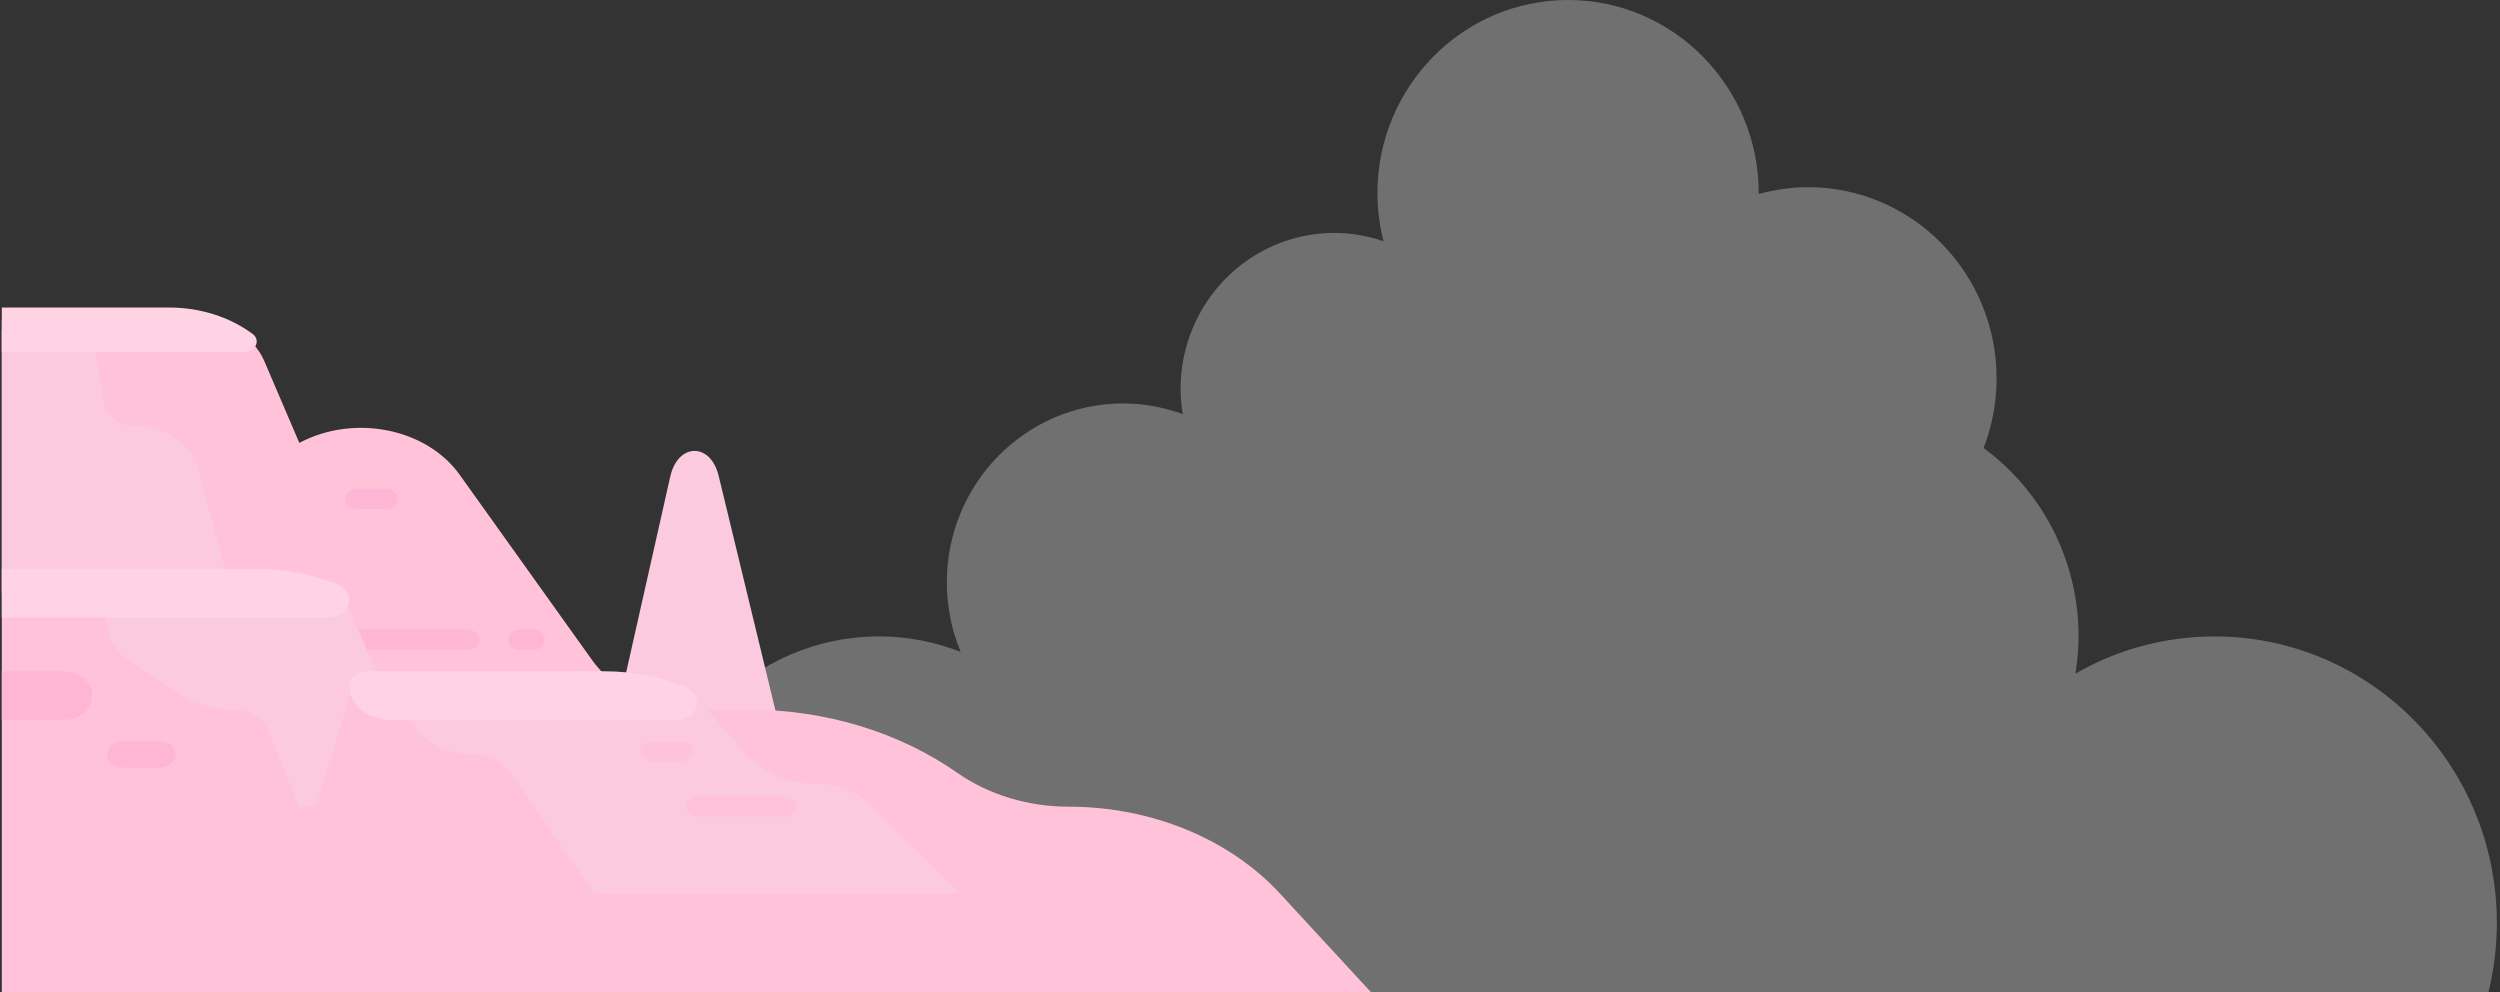 <svg width="504" height="200" viewBox="0 0 504 200" fill="none" xmlns="http://www.w3.org/2000/svg">
<rect x="0" y="0" width="504" height="200" fill="#333333" stroke="none"/>
<path opacity="0.3" d="M138.688 200C134.066 192.753 131.365 184.127 131.365 174.84C131.365 149.142 151.905 128.296 177.247 128.296C183.05 128.296 188.572 129.433 193.675 131.422C191.874 127.108 190.884 122.369 190.884 117.396C190.884 97.483 206.801 81.336 226.431 81.336C230.653 81.336 234.685 82.117 238.447 83.497C238.176 81.833 238.006 80.148 238.006 78.403C238.006 61.037 251.883 46.96 269.001 46.96C272.473 46.96 275.795 47.569 278.916 48.635C278.146 45.55 277.686 42.332 277.686 38.993C277.686 17.457 294.894 0 316.124 0C337.354 0 354.563 17.457 354.563 38.993C354.563 39.034 354.563 39.074 354.563 39.105C357.734 38.242 361.046 37.735 364.488 37.735C385.488 37.735 402.516 55.009 402.516 76.312C402.516 81.254 401.566 85.974 399.895 90.318C411.48 98.853 419.044 112.666 419.044 128.306C419.044 130.864 418.784 133.36 418.404 135.806C426.678 131.036 436.242 128.306 446.447 128.306C477.882 128.306 503.365 154.156 503.365 186.045C503.365 190.856 502.775 195.534 501.684 200H138.698H138.688Z" fill="white"/>
<g clip-path="url(#clip0_4083_7102)">
<path d="M160.225 159.313L144.884 95.938C143.239 89.144 136.659 89.251 135.118 96.097L120.884 159.313H160.225Z" fill="#FCCADE"/>
<path d="M258.077 180.174C247.868 169.107 232.122 162.628 215.436 162.628C207.246 162.628 199.317 160.22 193.028 155.822C181.24 147.579 166.377 143.065 151.028 143.065H140.28C131.738 143.065 123.824 139.305 119.433 133.162L92.663 95.702C85.96 86.323 71.351 83.424 60.345 89.289L53.258 72.737C51.13 67.767 45.511 64.453 39.214 64.453H0.365V200H276.365L258.077 180.174Z" fill="#FFC2D9"/>
<path d="M94.243 126.935H70.795C69.445 126.935 68.351 127.853 68.351 128.984C68.351 130.115 69.445 131.033 70.795 131.033H94.243C95.592 131.033 96.686 130.115 96.686 128.984C96.686 127.852 95.592 126.935 94.243 126.935Z" fill="#FFB6D4"/>
<path d="M107.436 126.935H104.825C103.476 126.935 102.382 127.853 102.382 128.984C102.382 130.115 103.476 131.033 104.825 131.033H107.436C108.785 131.033 109.879 130.115 109.879 128.984C109.879 127.852 108.785 126.935 107.436 126.935Z" fill="#FFB6D4"/>
<path d="M18.689 66.468L20.886 81.221C21.281 83.871 23.968 85.859 27.153 85.859C33.283 85.859 38.592 89.426 39.928 94.442L46.625 119.588H0.365V66.468H18.689Z" fill="#FCCADE"/>
<path d="M71.98 102.635H77.758C79.108 102.635 80.202 101.718 80.202 100.586C80.202 99.455 79.108 98.538 77.758 98.538H71.98C70.63 98.538 69.537 99.455 69.537 100.586C69.537 101.718 70.63 102.635 71.98 102.635Z" fill="#FFB6D4"/>
<path d="M0.365 70.937H49.271C51.554 70.937 52.621 68.568 50.909 67.303C46.283 63.886 40.329 62 34.163 62H0.365V70.937Z" fill="#FFD2E4"/>
<path d="M68.097 117.834L88.14 162.628H60.344L53.957 147.098C52.965 144.684 50.255 143.065 47.209 143.065C42.932 143.065 38.786 141.824 35.477 139.552L25.796 132.909C23.125 131.076 21.577 128.336 21.577 125.443V117.834H68.097Z" fill="#FCCADE"/>
<path d="M0.365 114.682H51.729C57.399 114.682 62.995 115.76 68.097 117.834C72.091 119.459 70.712 124.494 66.272 124.494H0.365V114.682Z" fill="#FFD2E4"/>
<path d="M24.747 154.748H32.243C33.993 154.748 35.412 153.558 35.412 152.091C35.412 150.623 33.993 149.433 32.243 149.433H24.747C22.996 149.433 21.577 150.623 21.577 152.091C21.577 153.558 22.996 154.748 24.747 154.748Z" fill="#FFB6D4"/>
<path d="M0.365 145.139H12.735C15.968 145.139 18.589 142.942 18.589 140.231C18.589 137.521 15.968 135.324 12.735 135.324H0.365V145.139Z" fill="#FFB6D4"/>
<path d="M70.46 140.231L58.394 180.096H193.381L174.897 161.837C172.506 159.475 168.998 158.114 165.303 158.114C159.125 158.114 153.326 155.611 149.736 151.396L140.229 140.233L70.46 140.231Z" fill="#FCCADE"/>
<path d="M58.394 180.096L70.46 140.231L81.801 140.233V140.808C81.801 147.039 87.826 152.091 95.258 152.091C98.4 152.091 101.305 153.489 102.889 155.763L119.837 180.096L58.394 180.096Z" fill="#FFC2D9"/>
<path d="M73.928 135.327H121.824C127.494 135.327 133.09 136.405 138.191 138.479C142.186 140.103 140.807 145.139 136.367 145.139H78.695C74.147 145.139 70.46 142.048 70.46 138.235C70.46 136.629 72.012 135.327 73.928 135.327Z" fill="#FFD2E4"/>
<path d="M131.501 153.531H137.279C138.629 153.531 139.723 152.613 139.723 151.482C139.723 150.351 138.629 149.433 137.279 149.433H131.501C130.151 149.433 129.057 150.351 129.057 151.482C129.057 152.613 130.151 153.531 131.501 153.531Z" fill="#FFC2D9"/>
<path d="M140.732 164.677H158.134C159.484 164.677 160.578 163.76 160.578 162.628C160.578 161.497 159.484 160.58 158.134 160.58H140.732C139.382 160.58 138.289 161.497 138.289 162.628C138.289 163.76 139.383 164.677 140.732 164.677Z" fill="#FFC2D9"/>
</g>
<defs>
<clipPath id="clip0_4083_7102">
<rect width="276" height="138" fill="white" transform="translate(0.365 62)"/>
</clipPath>
</defs>
</svg>
